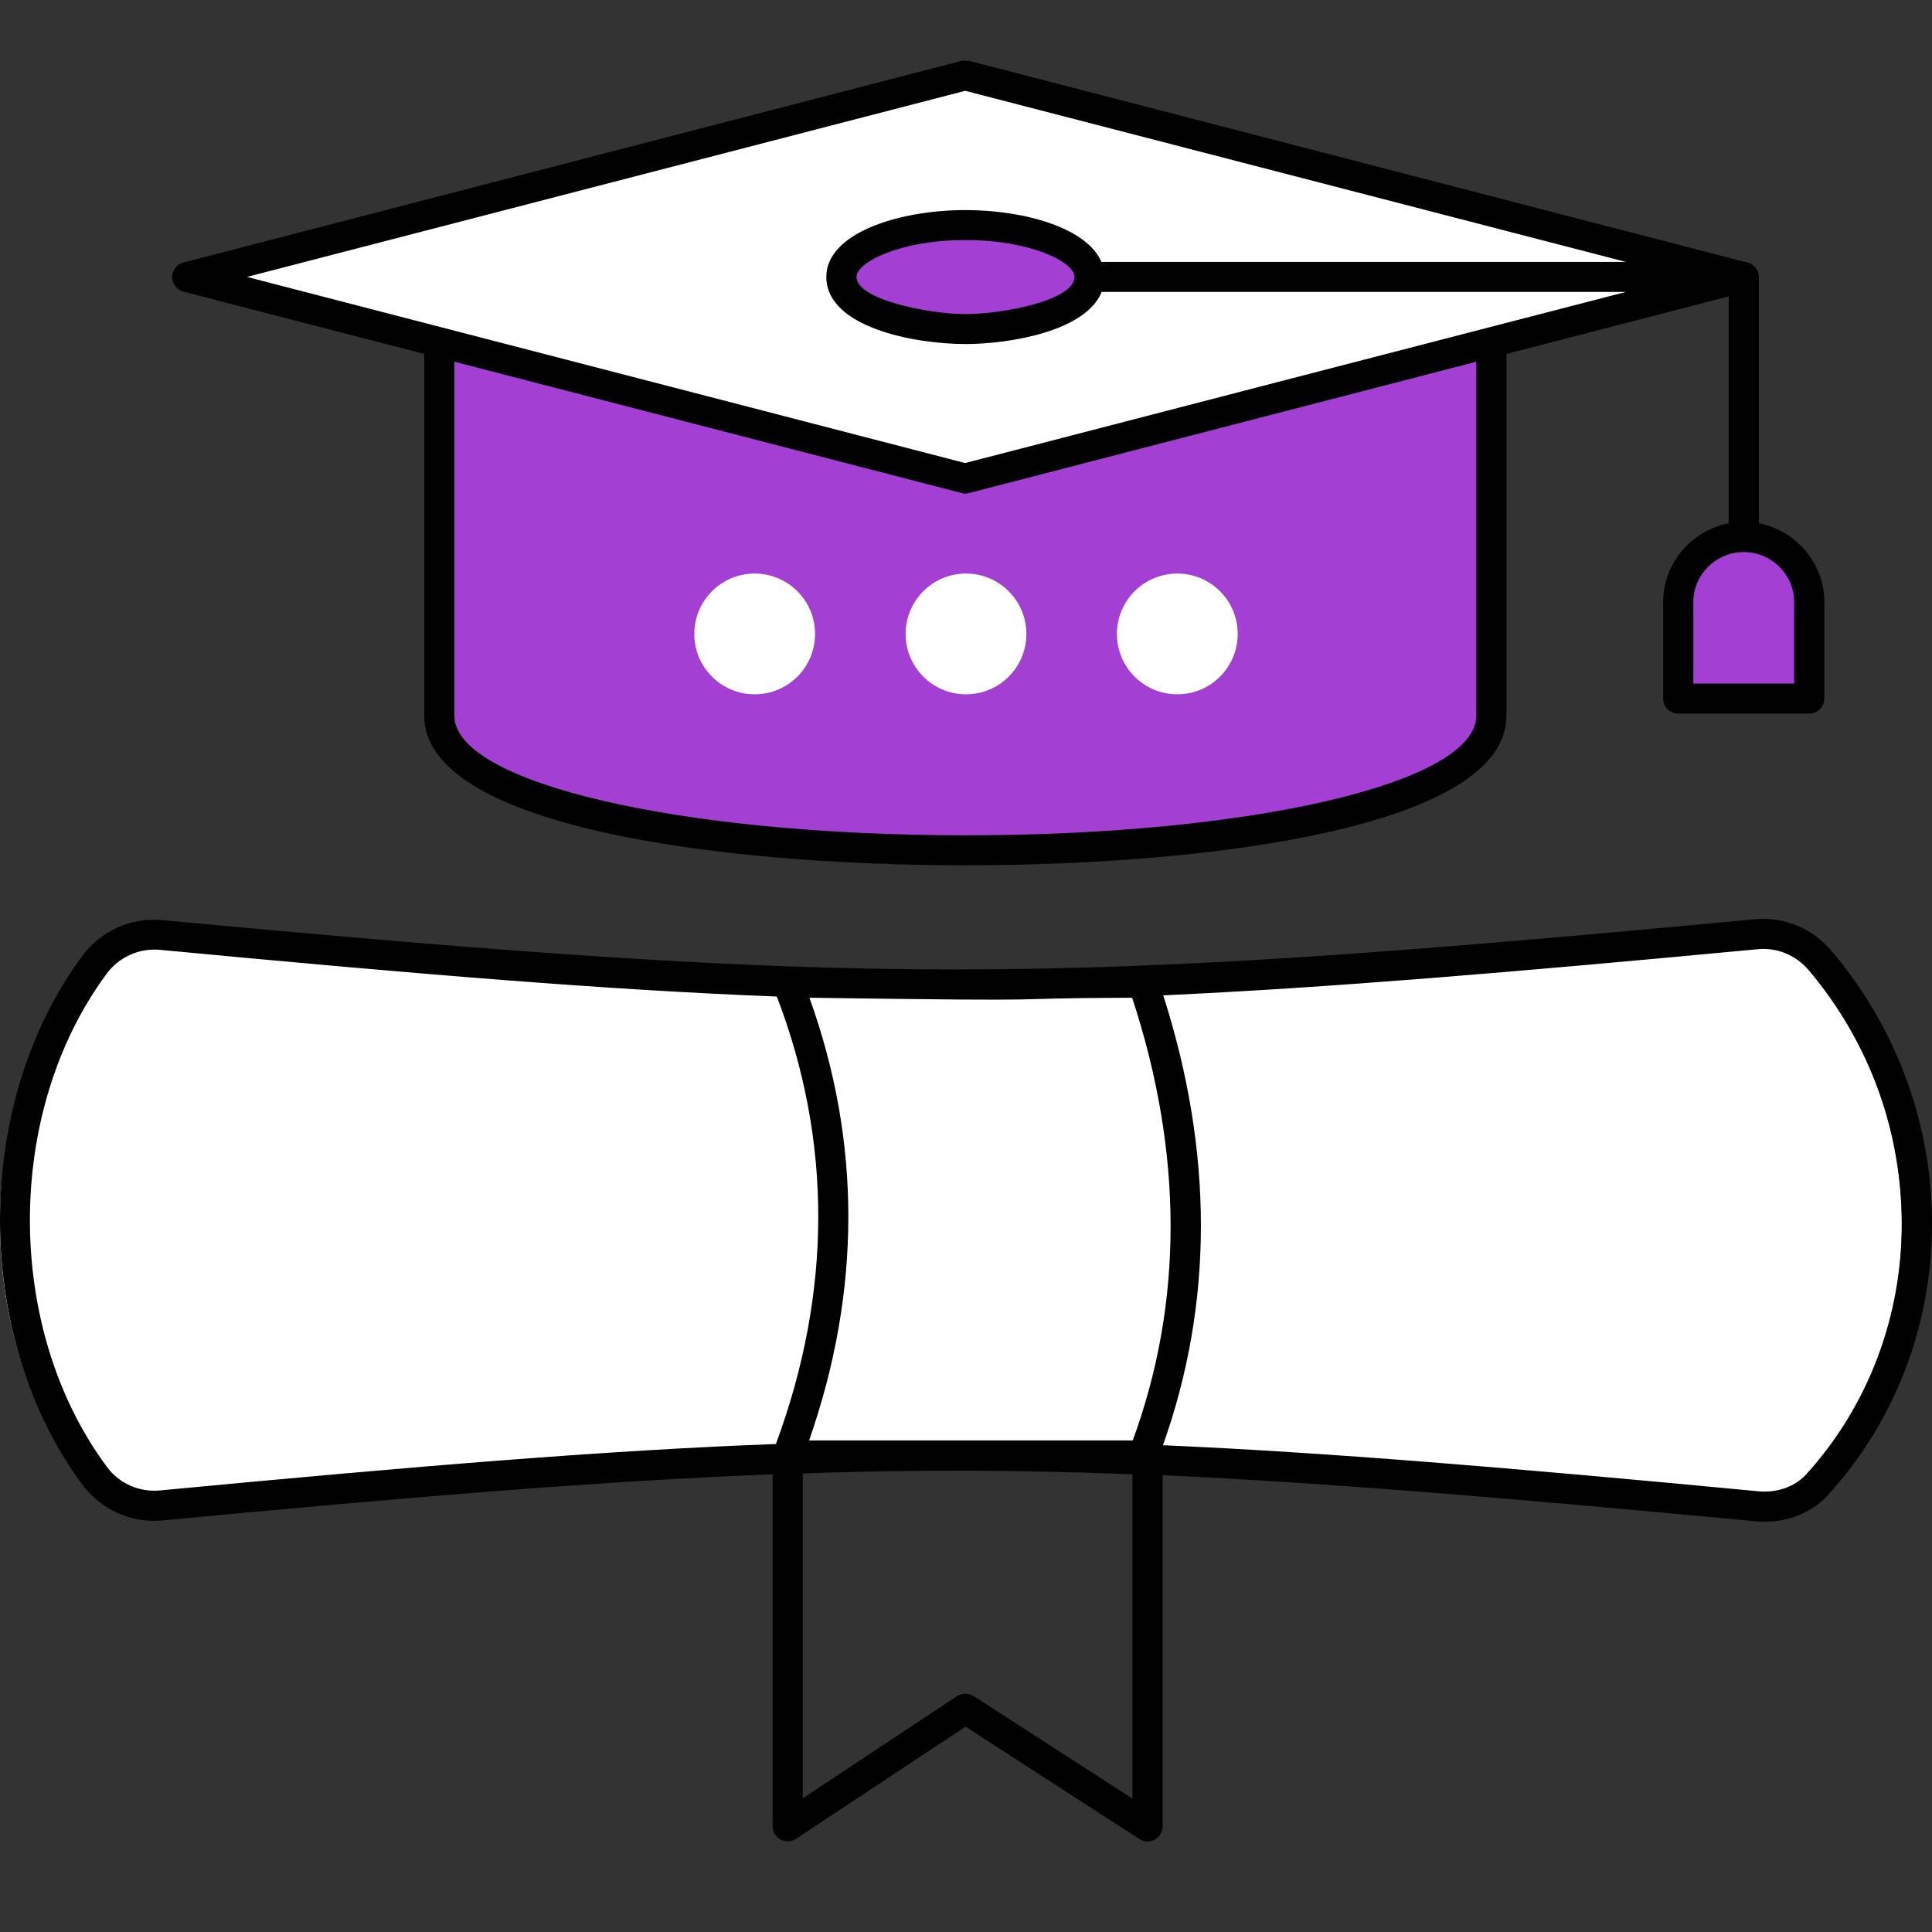 <svg width="64" height="64" viewBox="0 0 64 64" fill="none" xmlns="http://www.w3.org/2000/svg">
<rect x="0" y="0" width="64" height="64" fill="#333333" stroke="none"/>
<path d="M2.646 32.029C-0.882 36.807 -0.882 44.188 2.646 48.966C3.153 49.654 3.991 50.041 4.845 49.96C28.395 47.736 34.044 47.745 57.75 49.989C58.482 50.058 59.233 49.804 59.725 49.26C63.947 44.59 64.204 37.077 59.812 31.885C59.294 31.273 58.506 30.935 57.705 31.011C34.037 33.25 28.38 33.258 4.845 31.035C3.991 30.954 3.153 31.341 2.646 32.029Z" fill="white"/>
<path d="M49 10H15L15 23.584C15 29.472 49 29.472 49 23.584L49 10Z" fill="#A43FD4"/>
<path d="M6 9.001L31.994 2L58 9.001L31.994 16L6 9.001Z" fill="white"/>
<path d="M58 18C56.895 18 56 18.902 56 20.015V23H60V20.015C60 18.902 59.105 18 58 18Z" fill="#A43FD4"/>
<path d="M25 23C26.105 23 27 22.105 27 21C27 19.895 26.105 19 25 19C23.895 19 23 19.895 23 21C23 22.105 23.895 23 25 23Z" fill="white"/>
<path d="M32 23C33.105 23 34 22.105 34 21C34 19.895 33.105 19 32 19C30.895 19 30 19.895 30 21C30 22.105 30.895 23 32 23Z" fill="white"/>
<path d="M39 23C40.105 23 41 22.105 41 21C41 19.895 40.105 19 39 19C37.895 19 37 19.895 37 21C37 22.105 37.895 23 39 23Z" fill="white"/>
<path d="M32 11C34.209 11 36 10.105 36 9C36 7.895 34.209 7 32 7C29.791 7 28 7.895 28 9C28 10.105 29.791 11 32 11Z" fill="#A43FD4"/>
<path d="M60.675 31.503C60.045 30.758 59.105 30.361 58.145 30.45C34.739 32.653 28.836 32.674 5.373 30.48C4.343 30.381 3.333 30.837 2.723 31.671C-0.908 36.576 -0.908 44.261 2.723 49.175C3.333 49.999 4.343 50.466 5.373 50.367C13.863 49.563 20.033 49.056 25.593 48.838V60.504C25.593 60.683 25.694 60.851 25.863 60.941C26.023 61.02 26.223 61.01 26.373 60.911L31.984 57.198L37.744 60.921C37.907 61.022 38.107 61.024 38.254 60.941C38.414 60.851 38.514 60.683 38.514 60.504V48.868C43.914 49.116 49.974 49.622 58.184 50.397C58.285 50.407 58.375 50.407 58.474 50.407C59.295 50.407 60.065 50.079 60.575 49.503C65.105 44.509 65.145 36.775 60.675 31.503ZM37.504 33.051C39.194 38.194 39.204 43.129 37.524 47.716H26.803C28.534 42.752 28.534 37.827 26.813 33.051C36.271 33.186 32.377 33.069 37.504 33.051ZM5.283 49.374C4.603 49.434 3.933 49.136 3.533 48.58C0.143 44.003 0.143 36.834 3.533 32.257C3.933 31.711 4.603 31.403 5.283 31.463C13.873 32.277 20.113 32.793 25.734 33.012C27.573 37.817 27.564 42.801 25.703 47.835C20.083 48.044 13.873 48.56 5.283 49.374ZM37.514 59.581L32.254 56.185C32.077 56.075 31.866 56.084 31.703 56.185L26.593 59.571V48.808C30.294 48.679 33.764 48.689 37.514 48.838V59.581ZM59.835 48.838C59.465 49.245 58.875 49.453 58.285 49.404C50.034 48.619 43.954 48.113 38.524 47.875C40.194 43.188 40.204 38.185 38.534 32.972C43.944 32.724 50.014 32.218 58.235 31.443C58.875 31.384 59.495 31.642 59.915 32.138C64.055 37.033 64.025 44.211 59.835 48.838ZM6.073 9.66L14.053 11.725V23.709C14.053 27.362 23.713 28.663 31.984 28.663C40.254 28.663 49.904 27.362 49.904 23.709V11.725L57.264 9.819V17.335C56.034 17.573 55.094 18.655 55.094 19.946V23.143C55.094 23.411 55.314 23.639 55.594 23.639H59.934C60.215 23.639 60.434 23.411 60.434 23.143V19.946C60.434 18.655 59.495 17.573 58.264 17.335V9.173C58.264 8.912 58.041 8.706 57.845 8.687L32.104 2.015C32.024 1.995 31.933 1.995 31.854 2.015L6.073 8.697C5.853 8.756 5.703 8.955 5.703 9.173C5.703 9.402 5.853 9.6 6.073 9.66ZM48.904 23.709C48.904 25.933 41.474 27.67 31.984 27.67C22.493 27.67 15.053 25.933 15.053 23.709V11.983L31.854 16.332C31.894 16.342 31.933 16.352 31.974 16.352C32.024 16.352 32.064 16.342 32.104 16.332L48.904 11.983V23.709ZM59.434 19.946V22.646H56.094V19.946C56.094 19.032 56.844 18.288 57.764 18.288C58.684 18.288 59.434 19.032 59.434 19.946ZM31.974 3.008L53.864 8.677H36.484C36.014 7.555 33.944 6.959 31.984 6.959C29.744 6.959 27.373 7.734 27.373 9.173C27.373 10.841 30.285 11.397 31.984 11.397C33.468 11.397 35.982 10.961 36.494 9.67C42.96 9.67 47.321 9.67 53.864 9.67C44.334 12.131 41.604 12.845 31.974 15.339C29.541 14.709 40.786 17.623 8.183 9.173L31.974 3.008ZM31.984 10.405C30.811 10.405 28.374 9.937 28.374 9.173C28.374 8.687 29.814 7.952 31.984 7.952C34.154 7.952 35.594 8.687 35.594 9.173C35.594 9.955 33.199 10.405 31.984 10.405Z" fill="#010101"/>
</svg>
